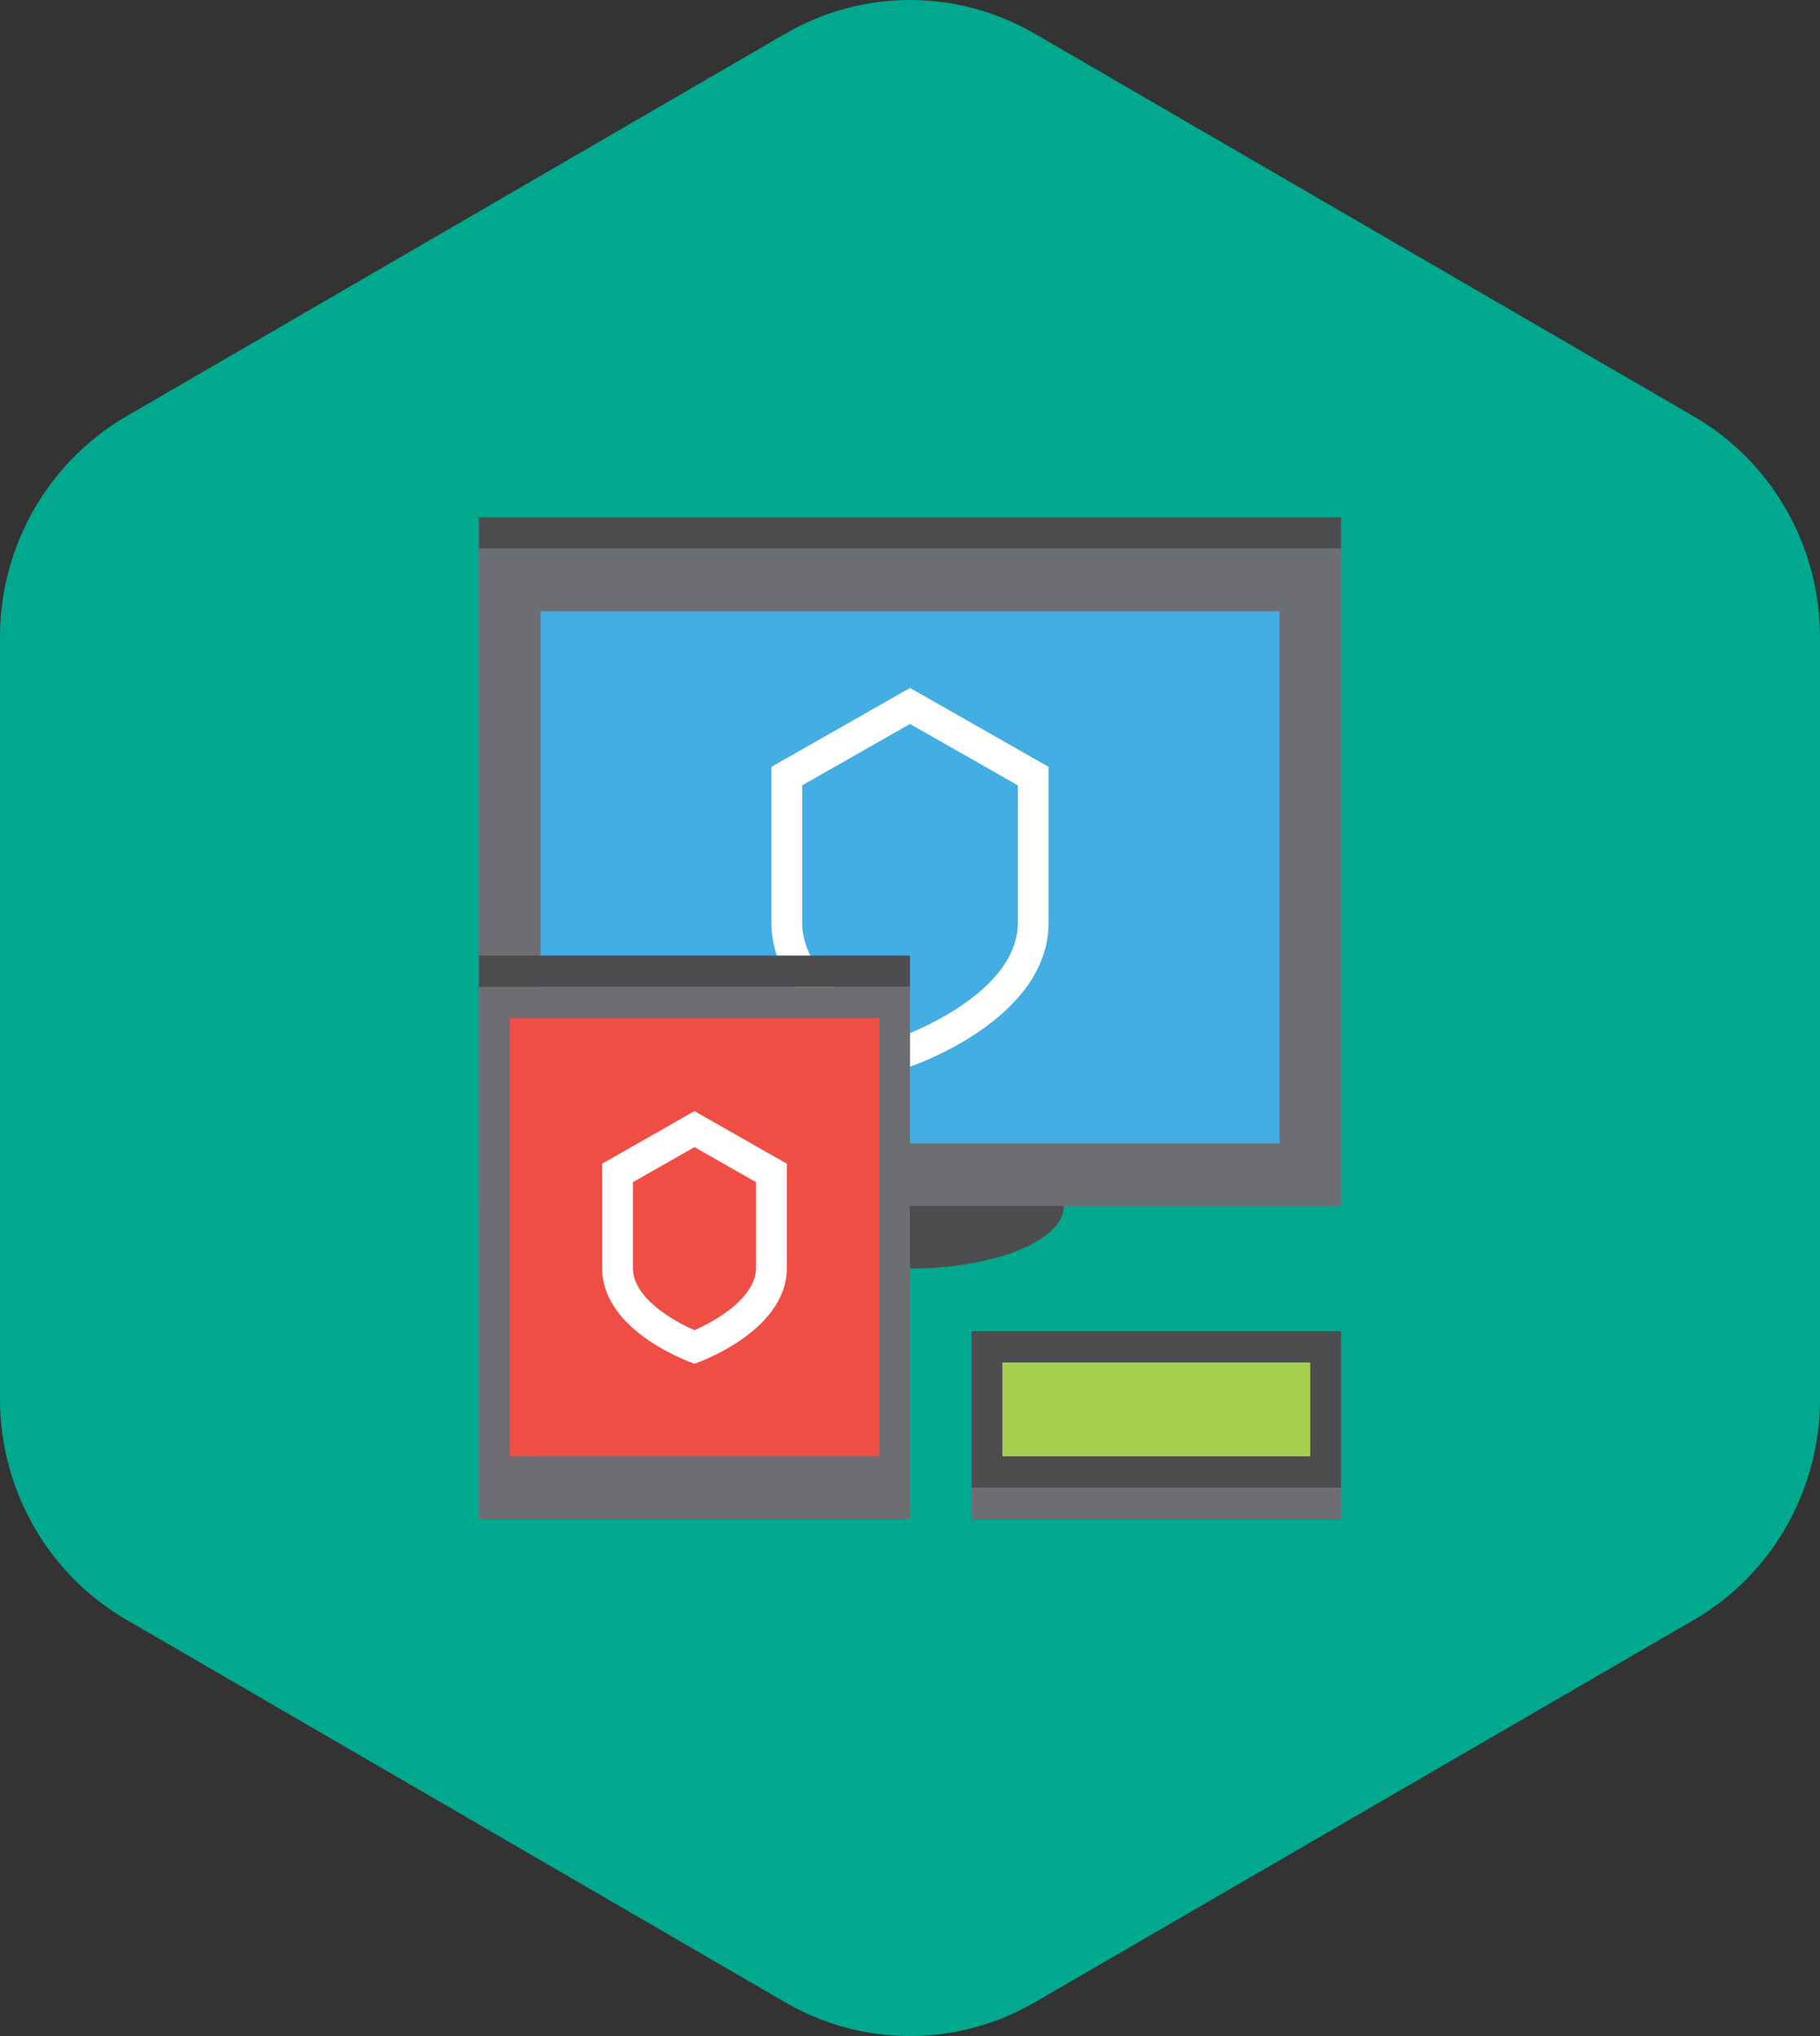 <svg width="76" height="85" viewBox="0 0 76 85" fill="none" xmlns="http://www.w3.org/2000/svg">
<rect x="0" y="0" width="76" height="85" fill="#333333" stroke="none"/>
<path d="M5.264 17.388L5.259 17.391C2.006 19.294 0 22.802 0 26.591V58.409C0 62.194 2.002 65.72 5.264 67.612C5.264 67.612 5.265 67.612 5.264 67.612L32.791 83.593C36.022 85.469 39.977 85.469 43.208 83.593C43.208 83.593 43.208 83.593 43.209 83.593L70.735 67.626C73.998 65.733 76 62.207 76 58.422V26.591C76 22.806 73.998 19.28 70.735 17.387L43.209 1.407C43.209 1.407 43.209 1.407 43.209 1.407C39.978 -0.469 36.023 -0.469 32.792 1.407C32.792 1.407 32.791 1.407 32.792 1.407L5.264 17.388Z" fill="#00A88E"/>
<path d="M56 21.6H20V22.906H56V21.6Z" fill="#4D4D4F"/>
<path d="M44.429 50.346C44.429 48.909 41.549 47.733 38 47.733C34.452 47.733 31.572 48.909 31.572 50.346C31.572 51.783 34.452 52.959 38 52.959C41.549 52.959 44.429 51.783 44.429 50.346Z" fill="#4D4D4F"/>
<path d="M56 22.906H20V50.347H56V22.906Z" fill="#6D6E71"/>
<path d="M53.429 25.52H22.572V47.733H53.429V25.52Z" fill="#44ADE2"/>
<path d="M56 62.106H40.572V63.413H56V62.106Z" fill="#6D6E71"/>
<path d="M56 55.573H40.572V62.105H56V55.573Z" fill="#4D4D4F"/>
<path d="M54.714 56.88H41.857V60.799H54.714V56.88Z" fill="#A5CF4C"/>
<path d="M38 28.721L32.214 32.014V38.534C32.214 42.585 38 44.532 38 44.532C38 44.532 43.786 42.598 43.786 38.534V32.014L38 28.721ZM42.5 38.534C42.5 41.03 39.17 42.637 38 43.134C36.83 42.637 33.5 41.03 33.5 38.534V32.785L38 30.224L42.5 32.785V38.534Z" fill="white"/>
<path d="M38 41.2H20V63.413H38V41.2Z" fill="#6D6E71"/>
<path d="M38 39.893H20V41.2H38V39.893Z" fill="#4D4D4F"/>
<path d="M36.714 42.507H21.286V60.8H36.714V42.507Z" fill="#F04E45"/>
<path d="M29 46.387L25.143 48.582V52.934C25.143 55.638 29 56.932 29 56.932C29 56.932 32.857 55.638 32.857 52.934V48.582L29 46.387ZM31.571 52.934C31.571 54.149 29.951 55.116 29 55.534C28.049 55.116 26.428 54.162 26.428 52.934V49.353L29 47.89L31.571 49.353V52.934Z" fill="white"/>
</svg>
